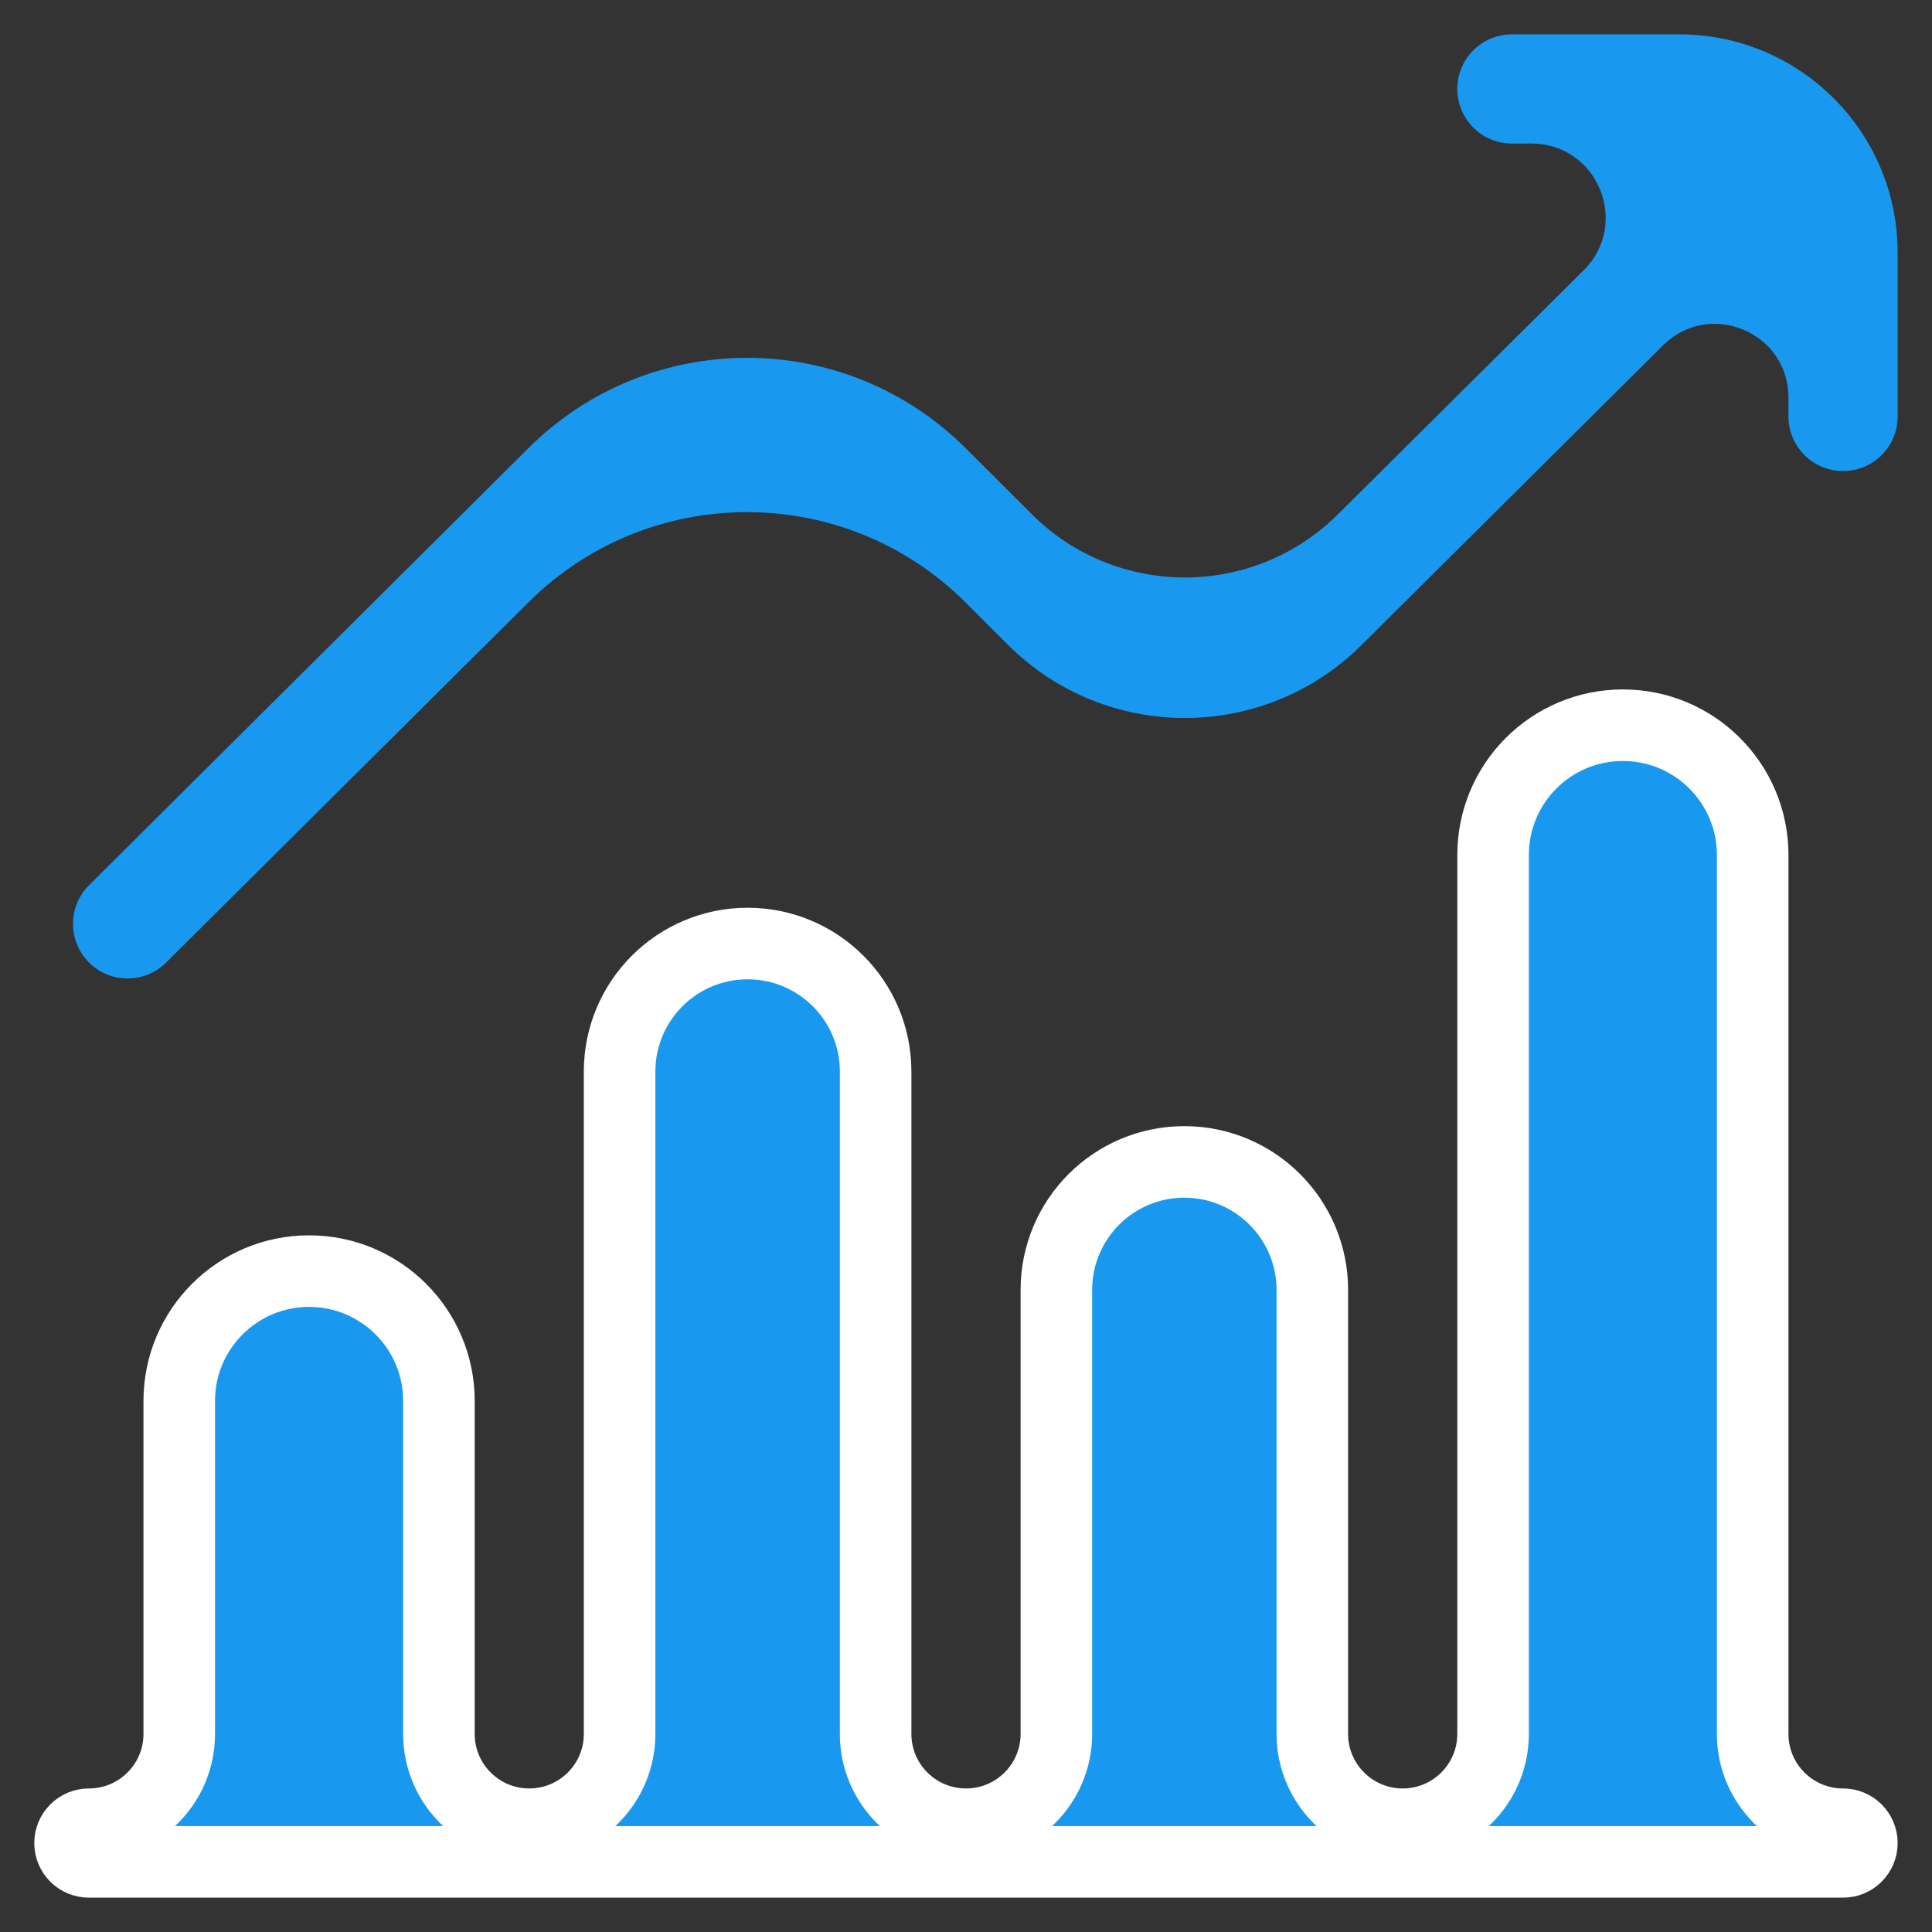 <svg width="27" height="27" viewBox="0 0 27 27" fill="none" xmlns="http://www.w3.org/2000/svg">
<rect x="0" y="0" width="27" height="27" fill="#333333" stroke="none"/>
<path d="M25.757 25.494C25.902 25.494 26.02 25.612 26.02 25.757C26.02 25.903 25.902 26.02 25.757 26.02H1.242C1.097 26.02 0.979 25.903 0.979 25.757C0.979 25.612 1.097 25.494 1.242 25.494C1.94 25.494 2.505 24.929 2.505 24.232V19.578C2.505 18.576 3.318 17.764 4.319 17.764C5.321 17.764 6.134 18.576 6.134 19.578V24.232C6.134 24.929 6.699 25.494 7.396 25.494C8.094 25.494 8.659 24.929 8.659 24.232V14.975C8.659 13.987 9.46 13.186 10.448 13.186C11.436 13.186 12.237 13.987 12.237 14.975V24.232C12.237 24.929 12.802 25.494 13.5 25.494C14.197 25.494 14.763 24.929 14.763 24.232V18.027C14.763 17.039 15.563 16.238 16.551 16.238C17.539 16.238 18.34 17.039 18.34 18.027V24.232C18.34 24.929 18.905 25.494 19.603 25.494C20.3 25.494 20.866 24.929 20.866 24.232V11.949C20.866 10.947 21.678 10.135 22.68 10.135C23.682 10.135 24.494 10.947 24.494 11.949V24.232C24.494 24.929 25.059 25.494 25.757 25.494Z" fill="#1899EF" stroke="white"/>
<path d="M25.757 6.583C26.178 6.583 26.52 6.242 26.52 5.82V3.532C26.52 1.846 25.154 0.48 23.468 0.48H21.129C20.707 0.48 20.366 0.822 20.366 1.243C20.366 1.664 20.707 2.006 21.129 2.006H21.402C22.327 2.006 22.788 3.125 22.132 3.777L18.695 7.19C17.51 8.367 15.596 8.363 14.415 7.182L13.501 6.269C11.814 4.581 9.079 4.578 7.387 6.261L1.245 12.37C0.946 12.668 0.946 13.152 1.244 13.451C1.541 13.748 2.023 13.749 2.321 13.452L7.387 8.416C9.079 6.734 11.813 6.738 13.5 8.425L14.084 9.009C15.448 10.373 17.658 10.376 19.026 9.016L23.242 4.826C23.89 4.182 24.994 4.641 24.994 5.555V5.82C24.994 6.242 25.336 6.583 25.757 6.583Z" fill="#1899EF"/>
</svg>

